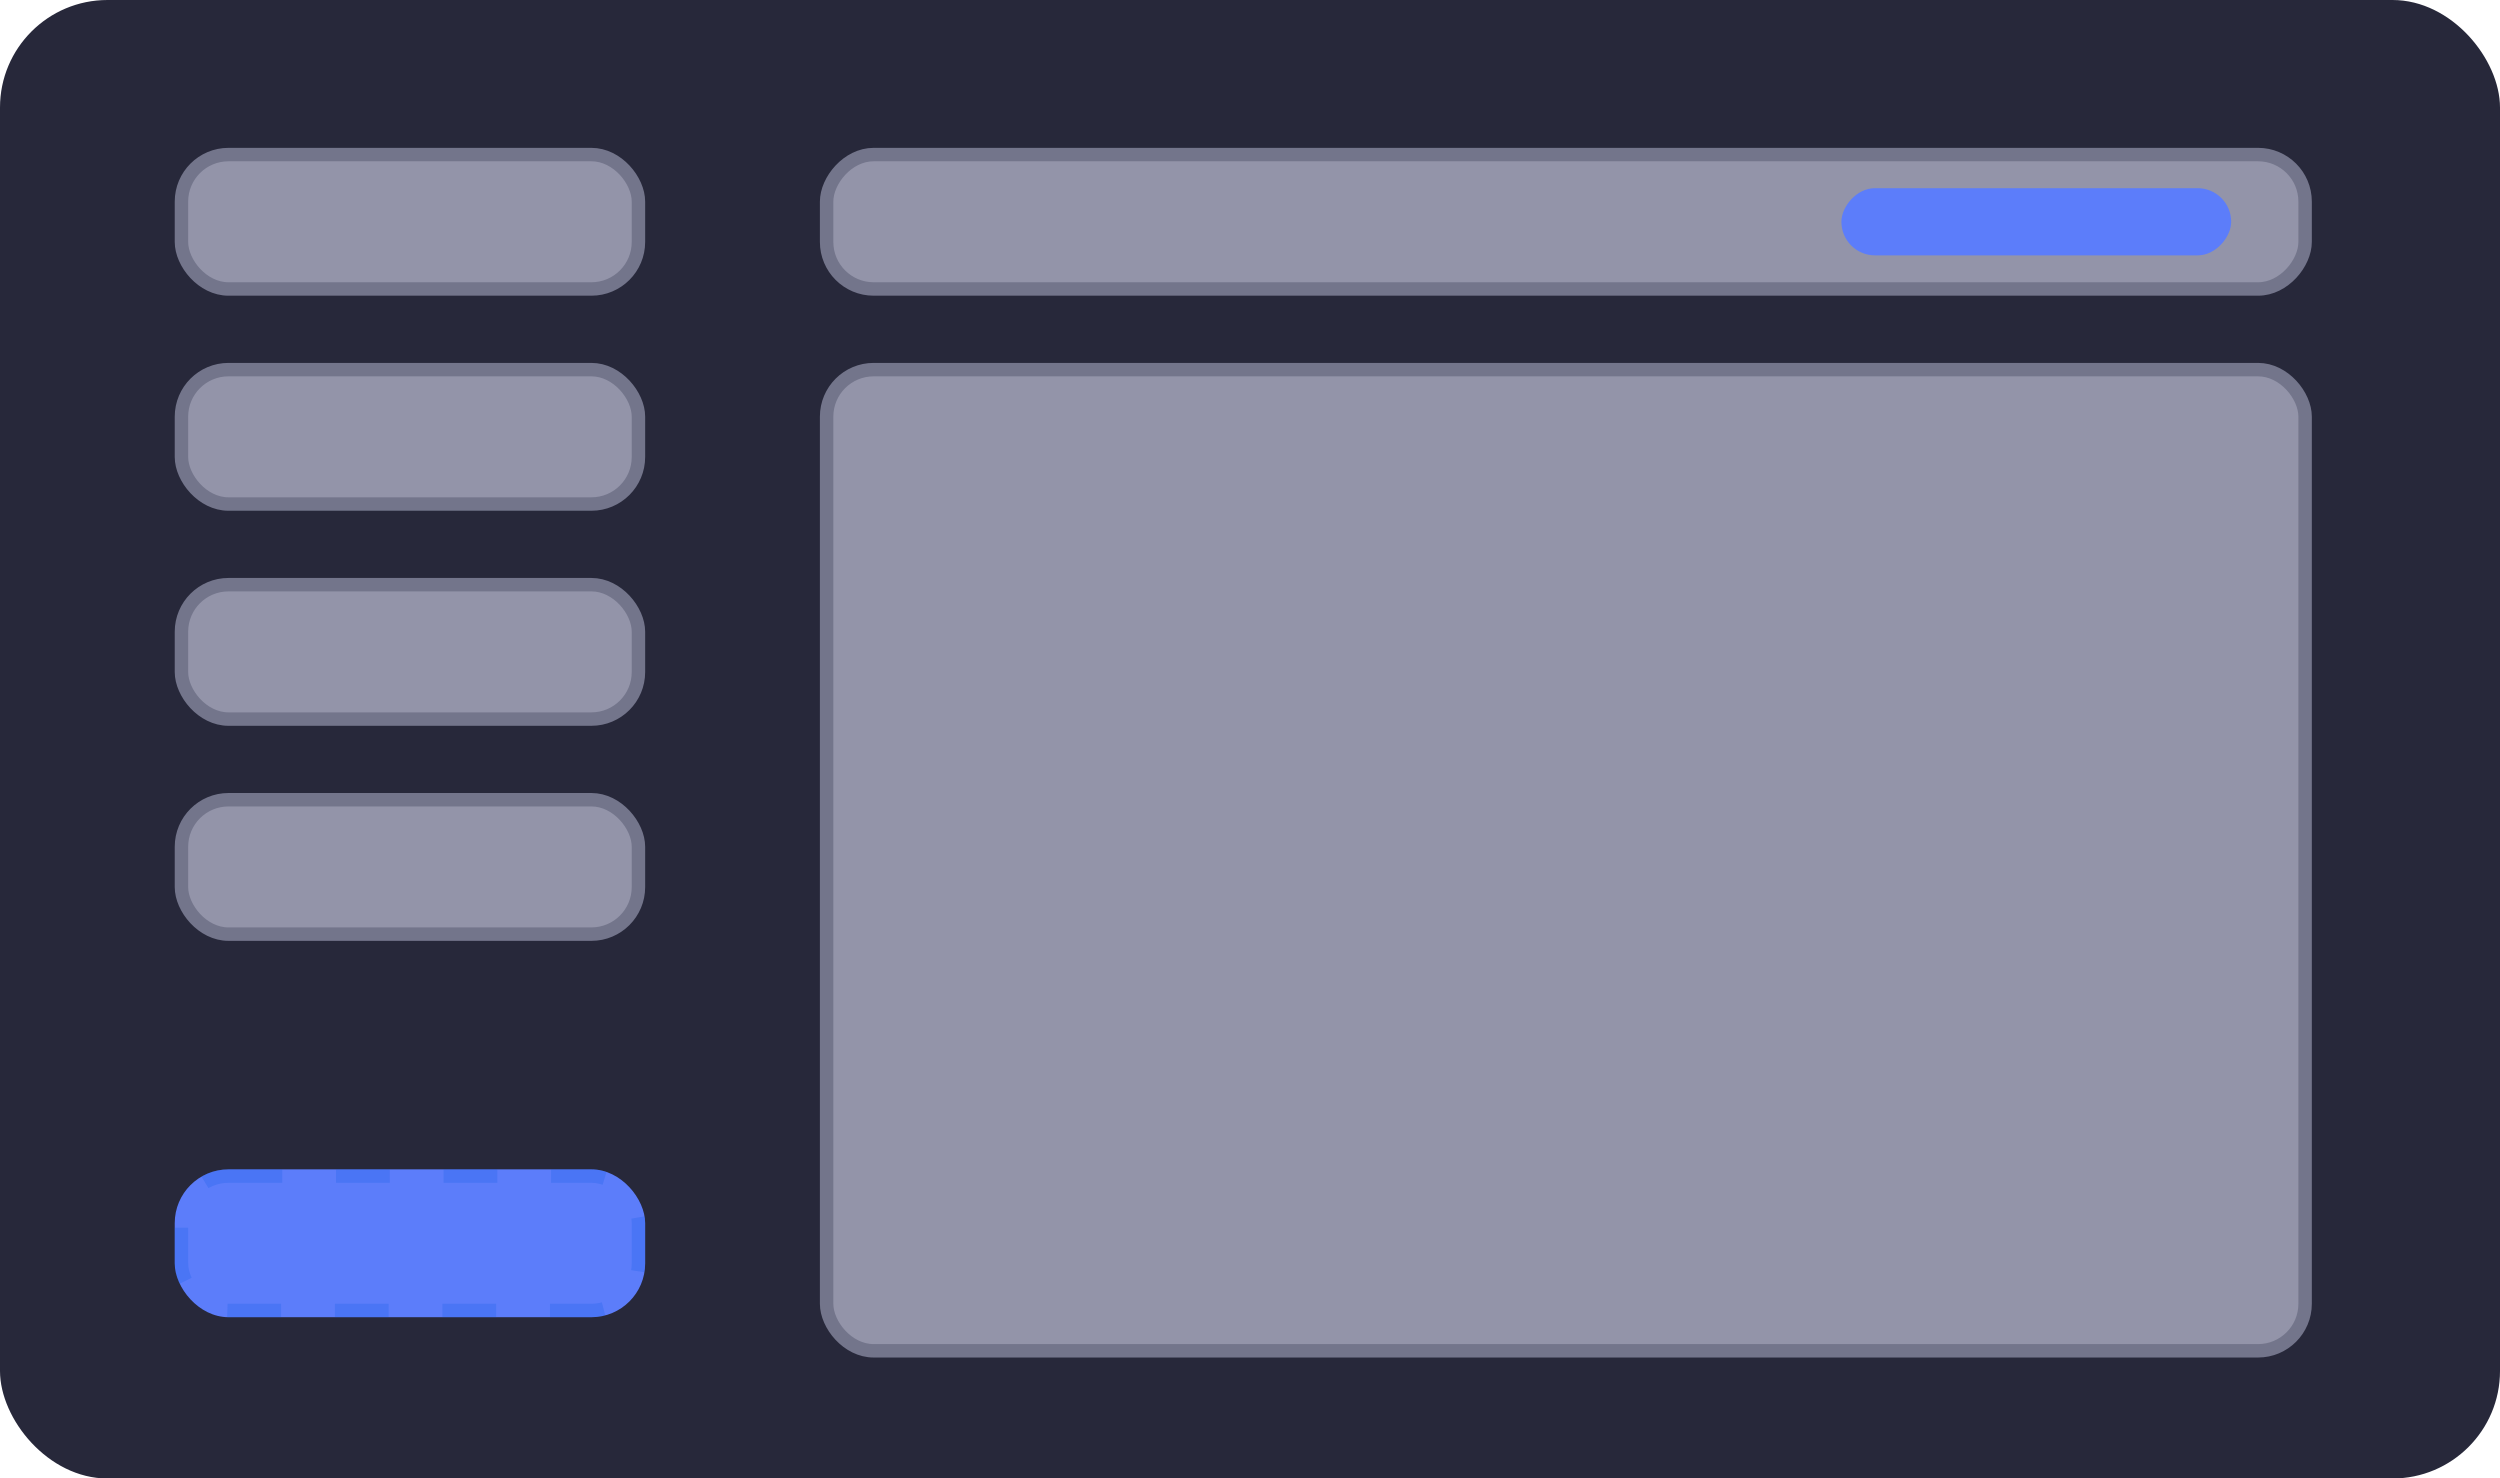 <svg width="186" height="110" viewBox="0 0 186 110" fill="none" xmlns="http://www.w3.org/2000/svg">
<rect width="186" height="110" rx="8" fill="#27283A"/>
<rect x="13.5" y="11.5" width="34" height="10" rx="3.5" fill="#9394A9" stroke="#73758B"/>
<rect x="13.5" y="27.5" width="34" height="10" rx="3.5" fill="#9394A9" stroke="#73758B"/>
<rect x="13.5" y="43.5" width="34" height="10" rx="3.5" fill="#9394A9" stroke="#73758B"/>
<rect x="13.5" y="59.5" width="34" height="10" rx="3.5" fill="#9394A9" stroke="#73758B"/>
<rect x="13" y="87" width="35" height="11" rx="4" fill="#5C7DFA"/>
<rect x="13.5" y="87.5" width="34" height="10" rx="3.5" stroke="#0055E1" stroke-opacity="0.2" stroke-dasharray="4 4"/>
<rect x="61.5" y="27.5" width="110" height="73" rx="3.5" fill="#9394A9" stroke="#73758B"/>
<rect x="0.5" y="-0.5" width="110" height="10" rx="3.5" transform="matrix(1 0 0 -1 61 21)" fill="#9394A9" stroke="#73758B"/>
<rect width="29" height="5" rx="2.5" transform="matrix(1 0 0 -1 137 19)" fill="#5C7DFA"/>
</svg>
